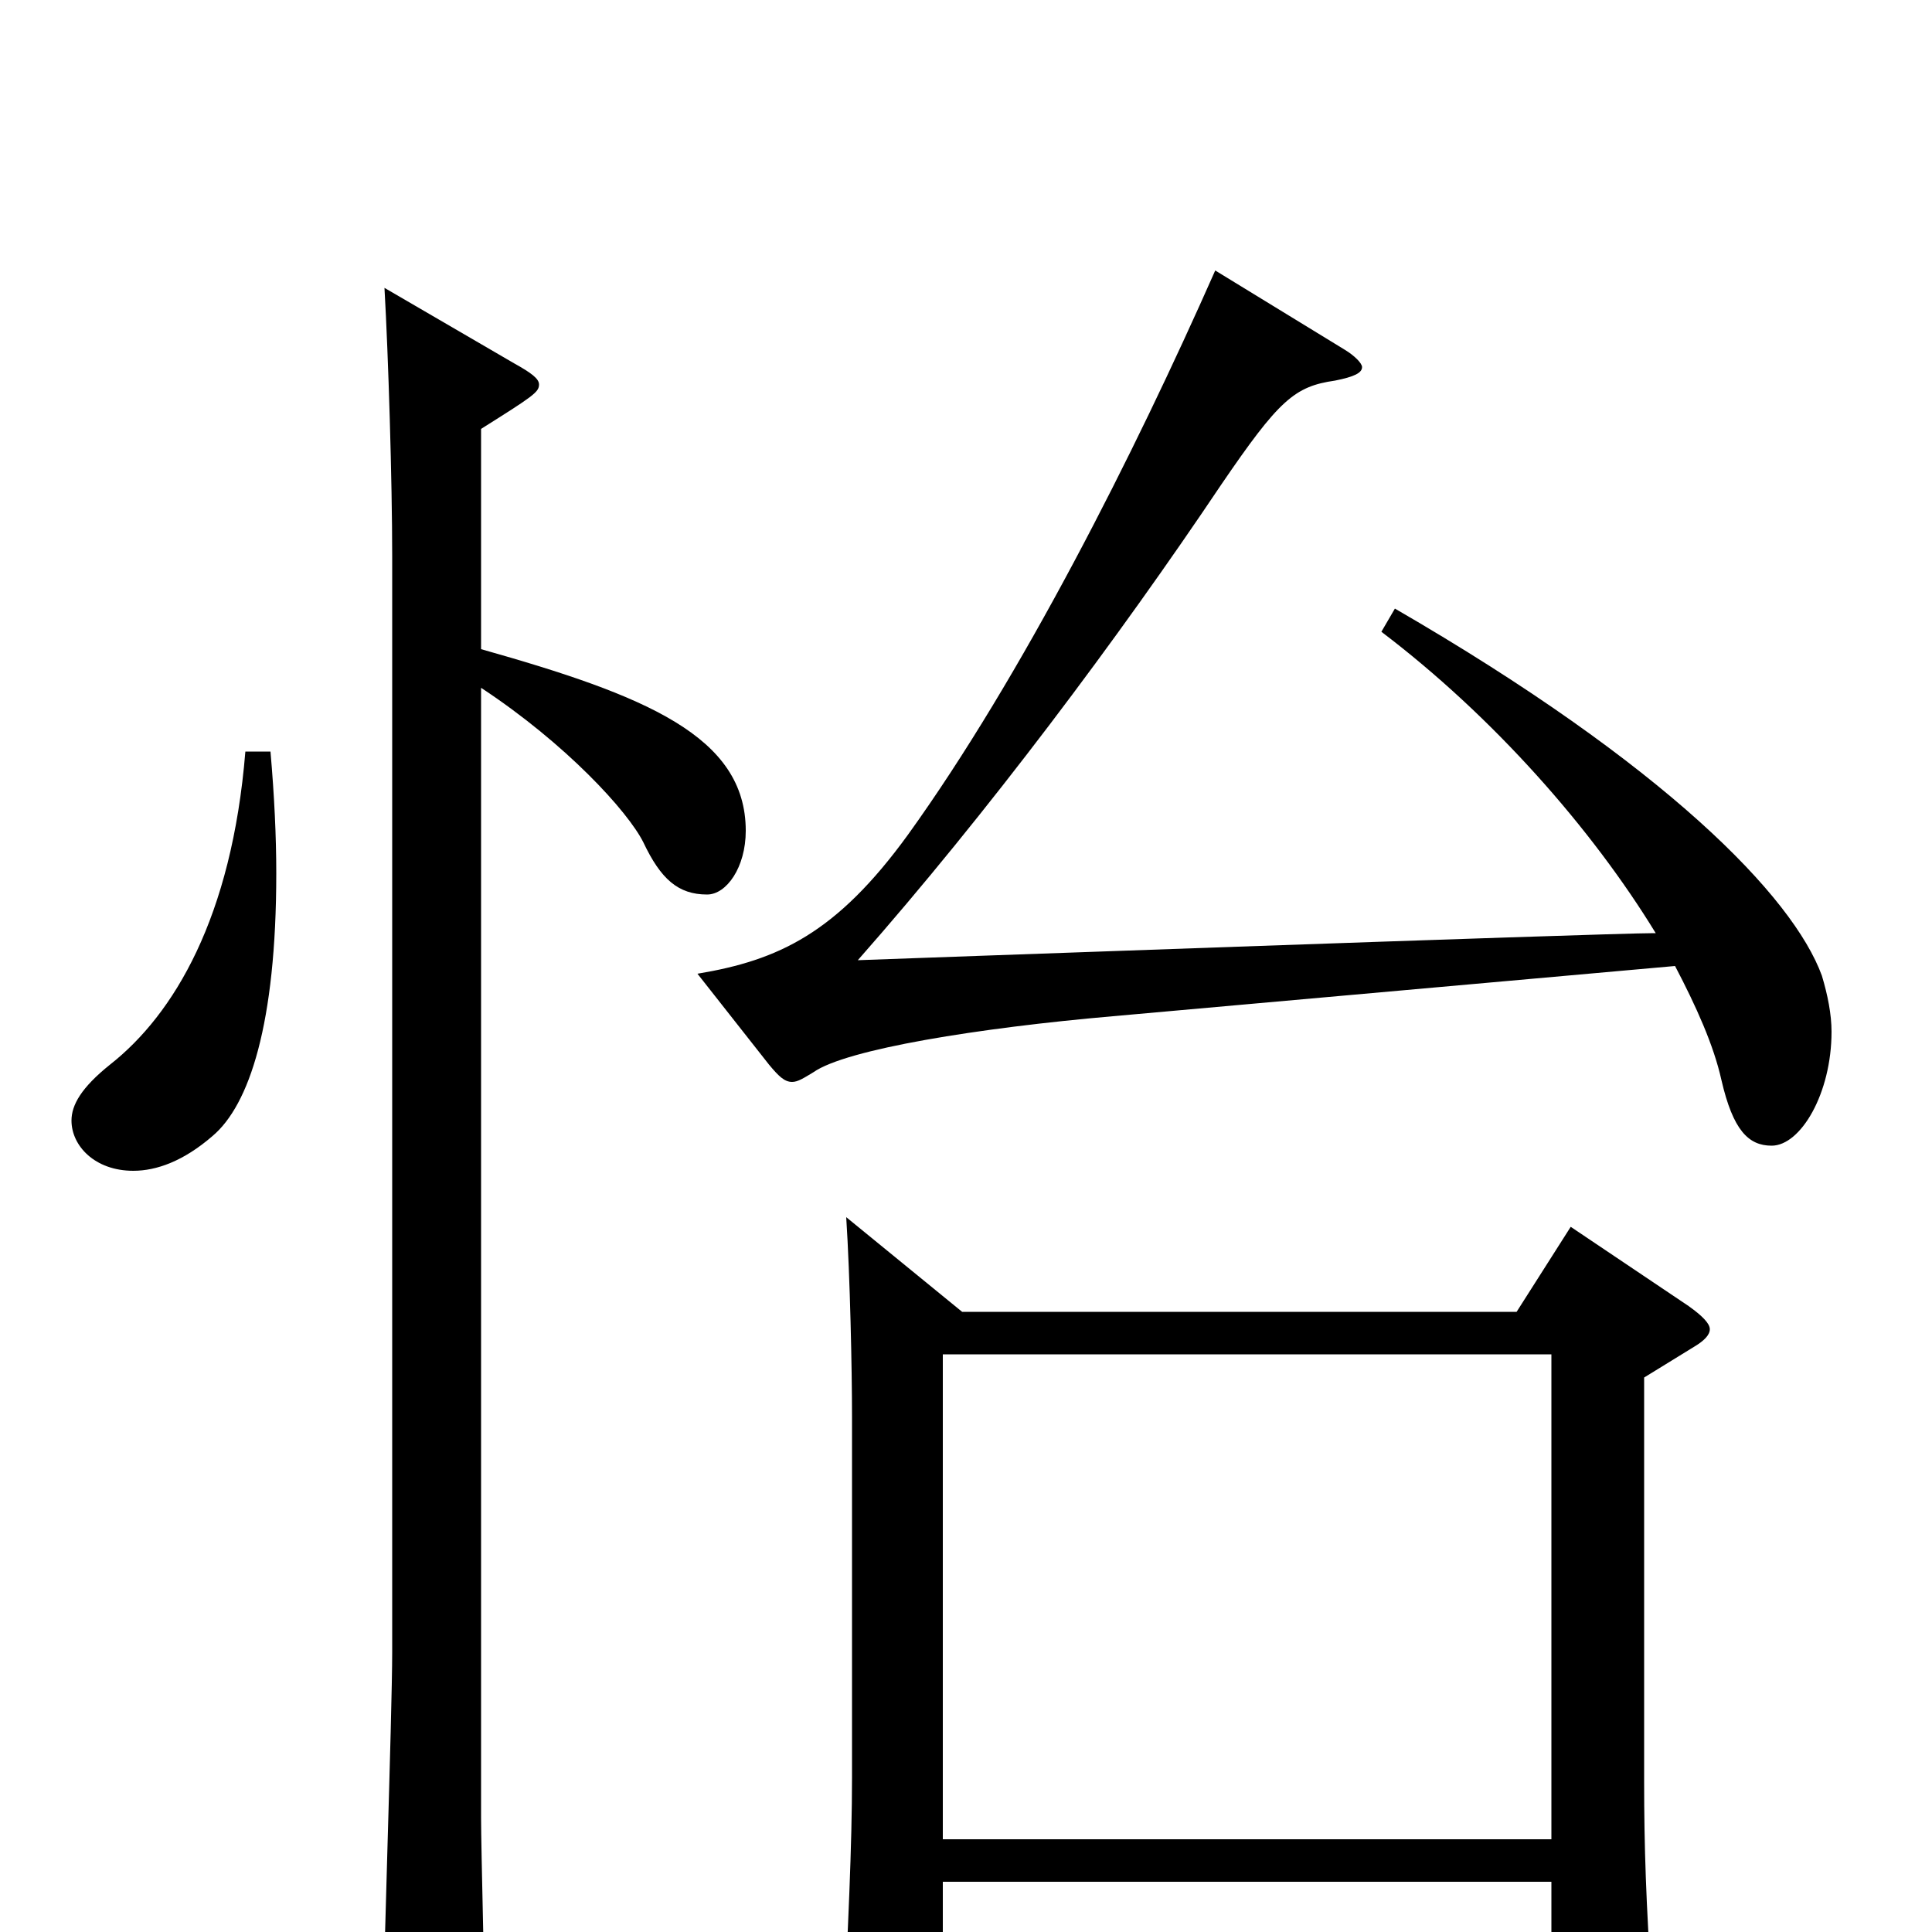 <svg xmlns="http://www.w3.org/2000/svg" viewBox="0 -1000 1000 1000">
	<path fill="#000000" d="M488 -48V-299H803V-48ZM715 -673C773 -629 824 -571 857 -517H856C831 -517 444 -503 444 -503C511 -579 579 -670 632 -749C662 -793 670 -800 691 -803C701 -805 705 -807 705 -810C705 -812 701 -816 696 -819L629 -860C587 -765 529 -650 470 -568C433 -517 403 -503 361 -496L398 -449C403 -443 406 -440 410 -440C413 -440 416 -442 421 -445C438 -457 507 -468 576 -474L867 -500C878 -479 887 -459 891 -441C897 -415 905 -407 917 -407C932 -407 948 -434 948 -466C948 -475 946 -485 943 -495C928 -536 862 -604 722 -685ZM813 -365L785 -321H498L438 -370C440 -339 441 -291 441 -267V-80C441 -45 439 -2 436 57V63C436 74 438 79 444 79C451 79 488 67 488 46V-26H803V57C803 68 804 73 809 73C813 73 855 56 855 35V30C852 -15 851 -44 851 -78V-287L877 -303C882 -306 885 -309 885 -312C885 -315 881 -319 874 -324ZM127 -611C120 -525 90 -475 57 -449C42 -437 37 -428 37 -420C37 -407 49 -394 69 -394C81 -394 95 -399 110 -412C129 -428 143 -470 143 -548C143 -567 142 -588 140 -611ZM249 -778C276 -795 279 -797 279 -801C279 -804 275 -807 266 -812L199 -851C201 -816 203 -751 203 -712V-145C203 -113 198 30 198 59C198 75 200 82 208 82C212 82 218 80 227 76C247 66 251 62 251 49C251 32 249 -43 249 -59V-644C293 -615 325 -580 333 -564C342 -545 351 -537 366 -537C376 -537 386 -551 386 -570C386 -619 334 -640 249 -664Z"/>
</svg>